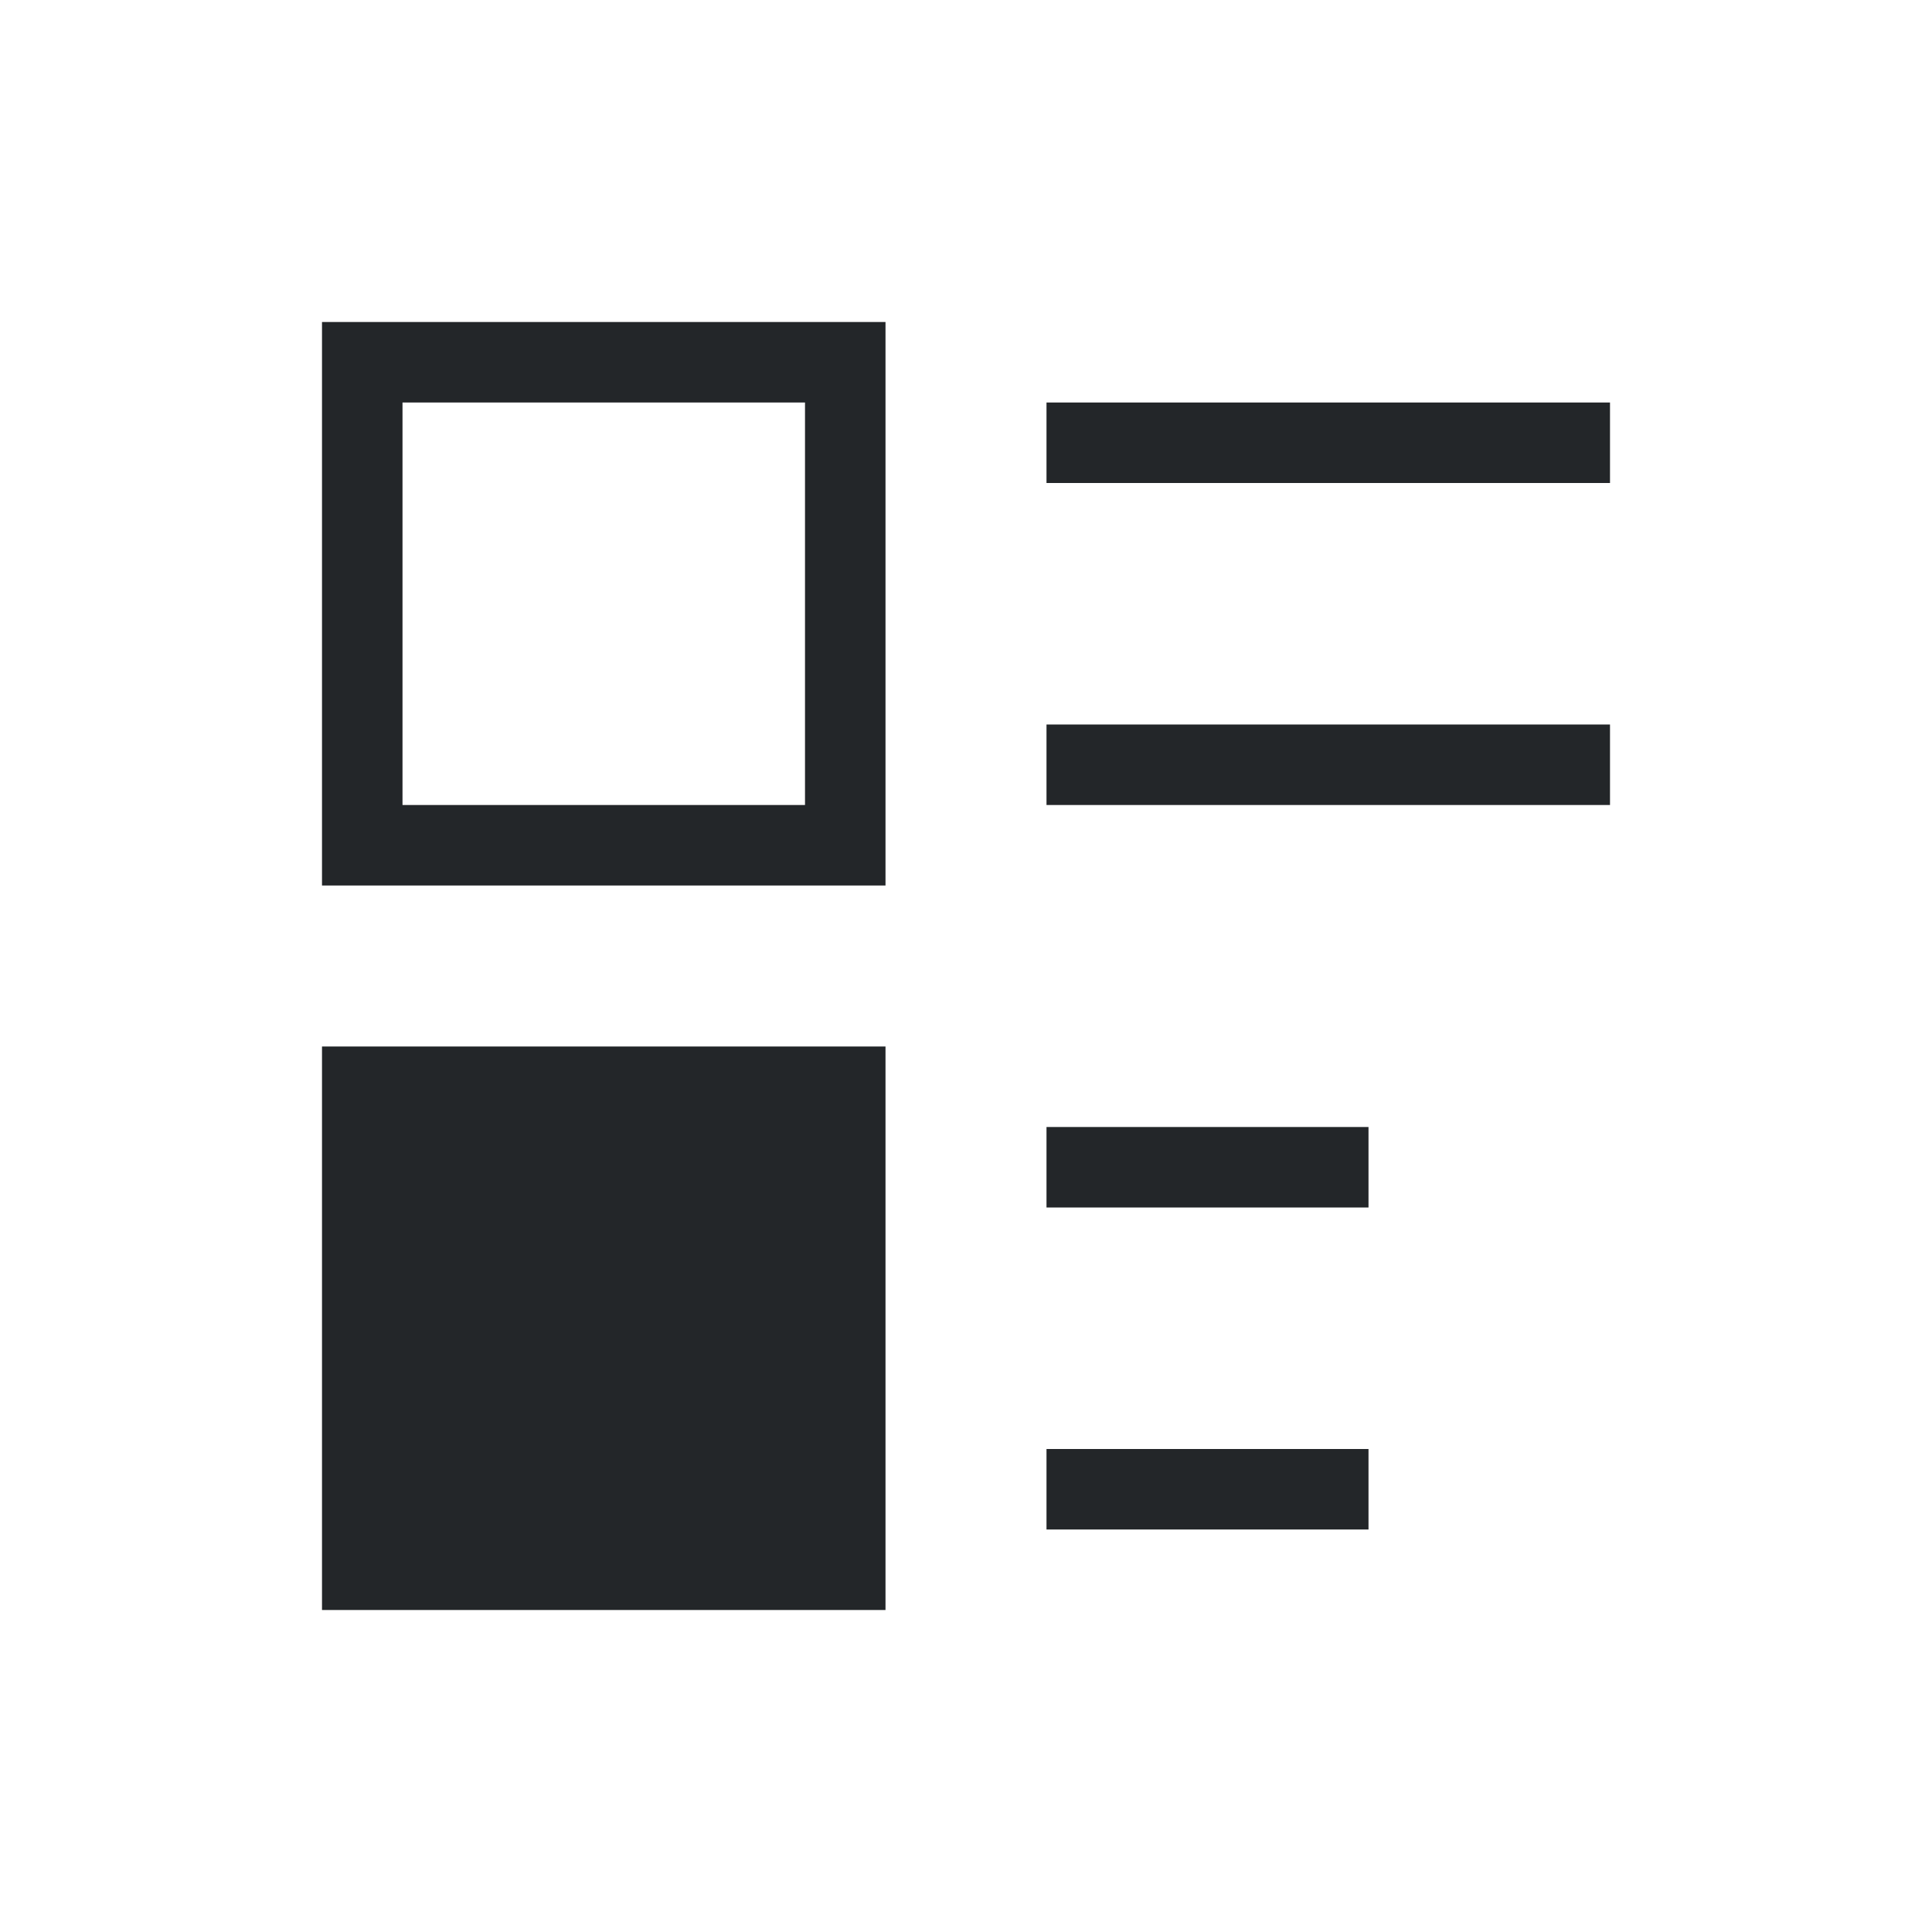 <svg height="24" viewBox="0 0 24 24" width="24" xmlns="http://www.w3.org/2000/svg"><path d="m4 4v7h7v-7zm1 1h5v5h-5zm8 0v1h7v-1zm0 4v1h7v-1zm-9 4v7h7v-7zm9 1v1h4v-1zm0 4v1h4v-1z" fill="#232629"/></svg>